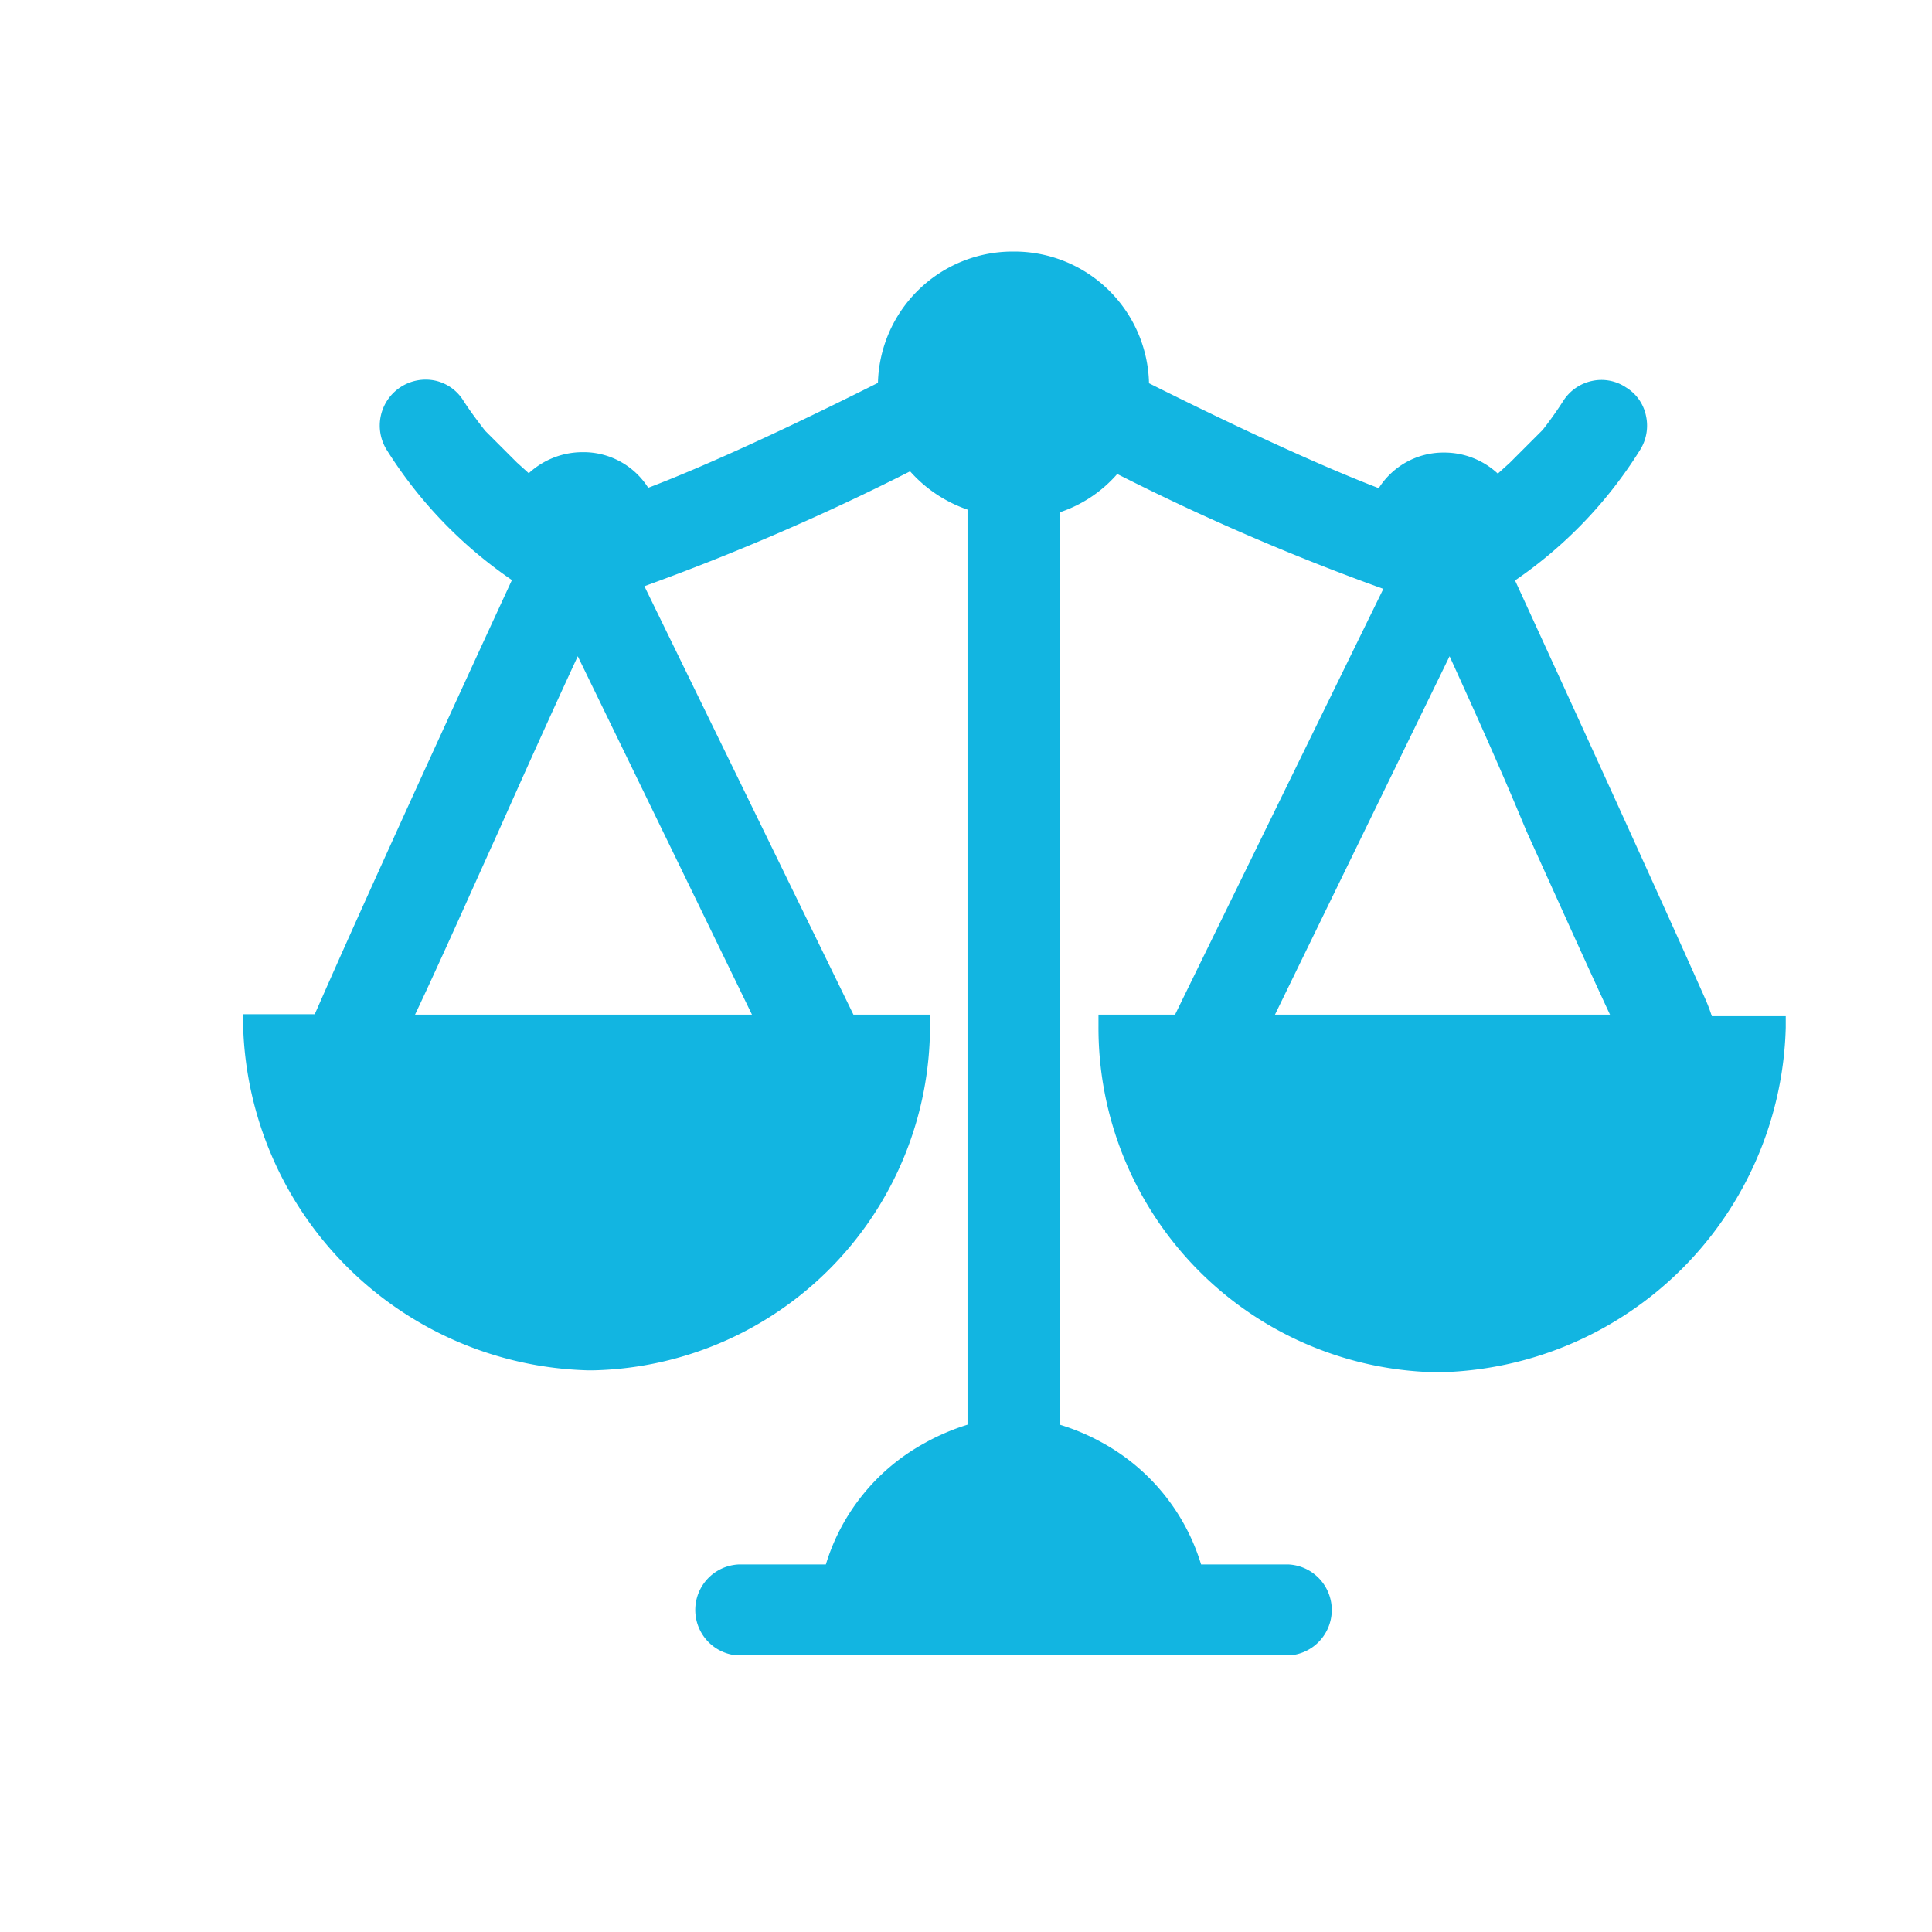 <svg id="Layer_1" data-name="Layer 1" xmlns="http://www.w3.org/2000/svg" viewBox="0 0 50.46 50.46"><defs><style>.cls-1{fill:#12b5e1;}</style></defs><title>justicia negativo</title><path class="cls-1" d="M44.57,26.16c-.89-2-2.53-5.62-5-11a11.5,11.5,0,0,0,3.26-3.4,1.19,1.19,0,0,0,.16-.9,1.13,1.13,0,0,0-.52-.74,1.15,1.15,0,0,0-.89-.17,1.18,1.18,0,0,0-.75.52c-.16.25-.35.52-.54.76l-.86.86-.31.28a2.05,2.05,0,0,0-1.4-.55,2,2,0,0,0-1.71.93c-1.49-.57-3.64-1.56-6-2.74a3.52,3.52,0,0,0-3.5-3.44h-.08A3.52,3.52,0,0,0,22.93,10c-2.35,1.18-4.5,2.17-6,2.74a2,2,0,0,0-1.72-.93,2.07,2.07,0,0,0-1.4.55l-.31-.28-.83-.83c-.21-.27-.41-.54-.57-.79a1.16,1.16,0,0,0-.74-.52,1.2,1.2,0,0,0-1.26,1.81,11.57,11.57,0,0,0,3.27,3.4c-2.48,5.37-4.12,9-5,11l-.15.34H6.35v.3a9.26,9.26,0,0,0,9,9h.16a9,9,0,0,0,8.78-9.05V26.5h-2L16.83,15.31a61.85,61.85,0,0,0,6.94-3,3.55,3.55,0,0,0,1.5,1v23.9a5.81,5.81,0,0,0-1.12.48,5.4,5.4,0,0,0-2.58,3.17H19.31a1.19,1.19,0,0,0-.11,2.37H33.74a1.19,1.19,0,0,0-.1-2.37H31.37a5.42,5.42,0,0,0-2.6-3.19,5.67,5.67,0,0,0-1.09-.46V13.38a3.43,3.43,0,0,0,1.5-1,61.3,61.3,0,0,0,6.95,3L30.69,26.5h-2v.29a9,9,0,0,0,8.78,9.05h.17a9.25,9.25,0,0,0,9-9v-.3H44.71C44.61,26.24,44.57,26.17,44.57,26.16Zm-24.93.34h-8.8c.59-1.24,1.37-3,2.19-4.81.66-1.48,1.37-3.06,2.06-4.55Zm13.66,0,4.56-9.36c.68,1.49,1.39,3.07,2,4.55.83,1.83,1.61,3.57,2.19,4.81Z"/></svg>
